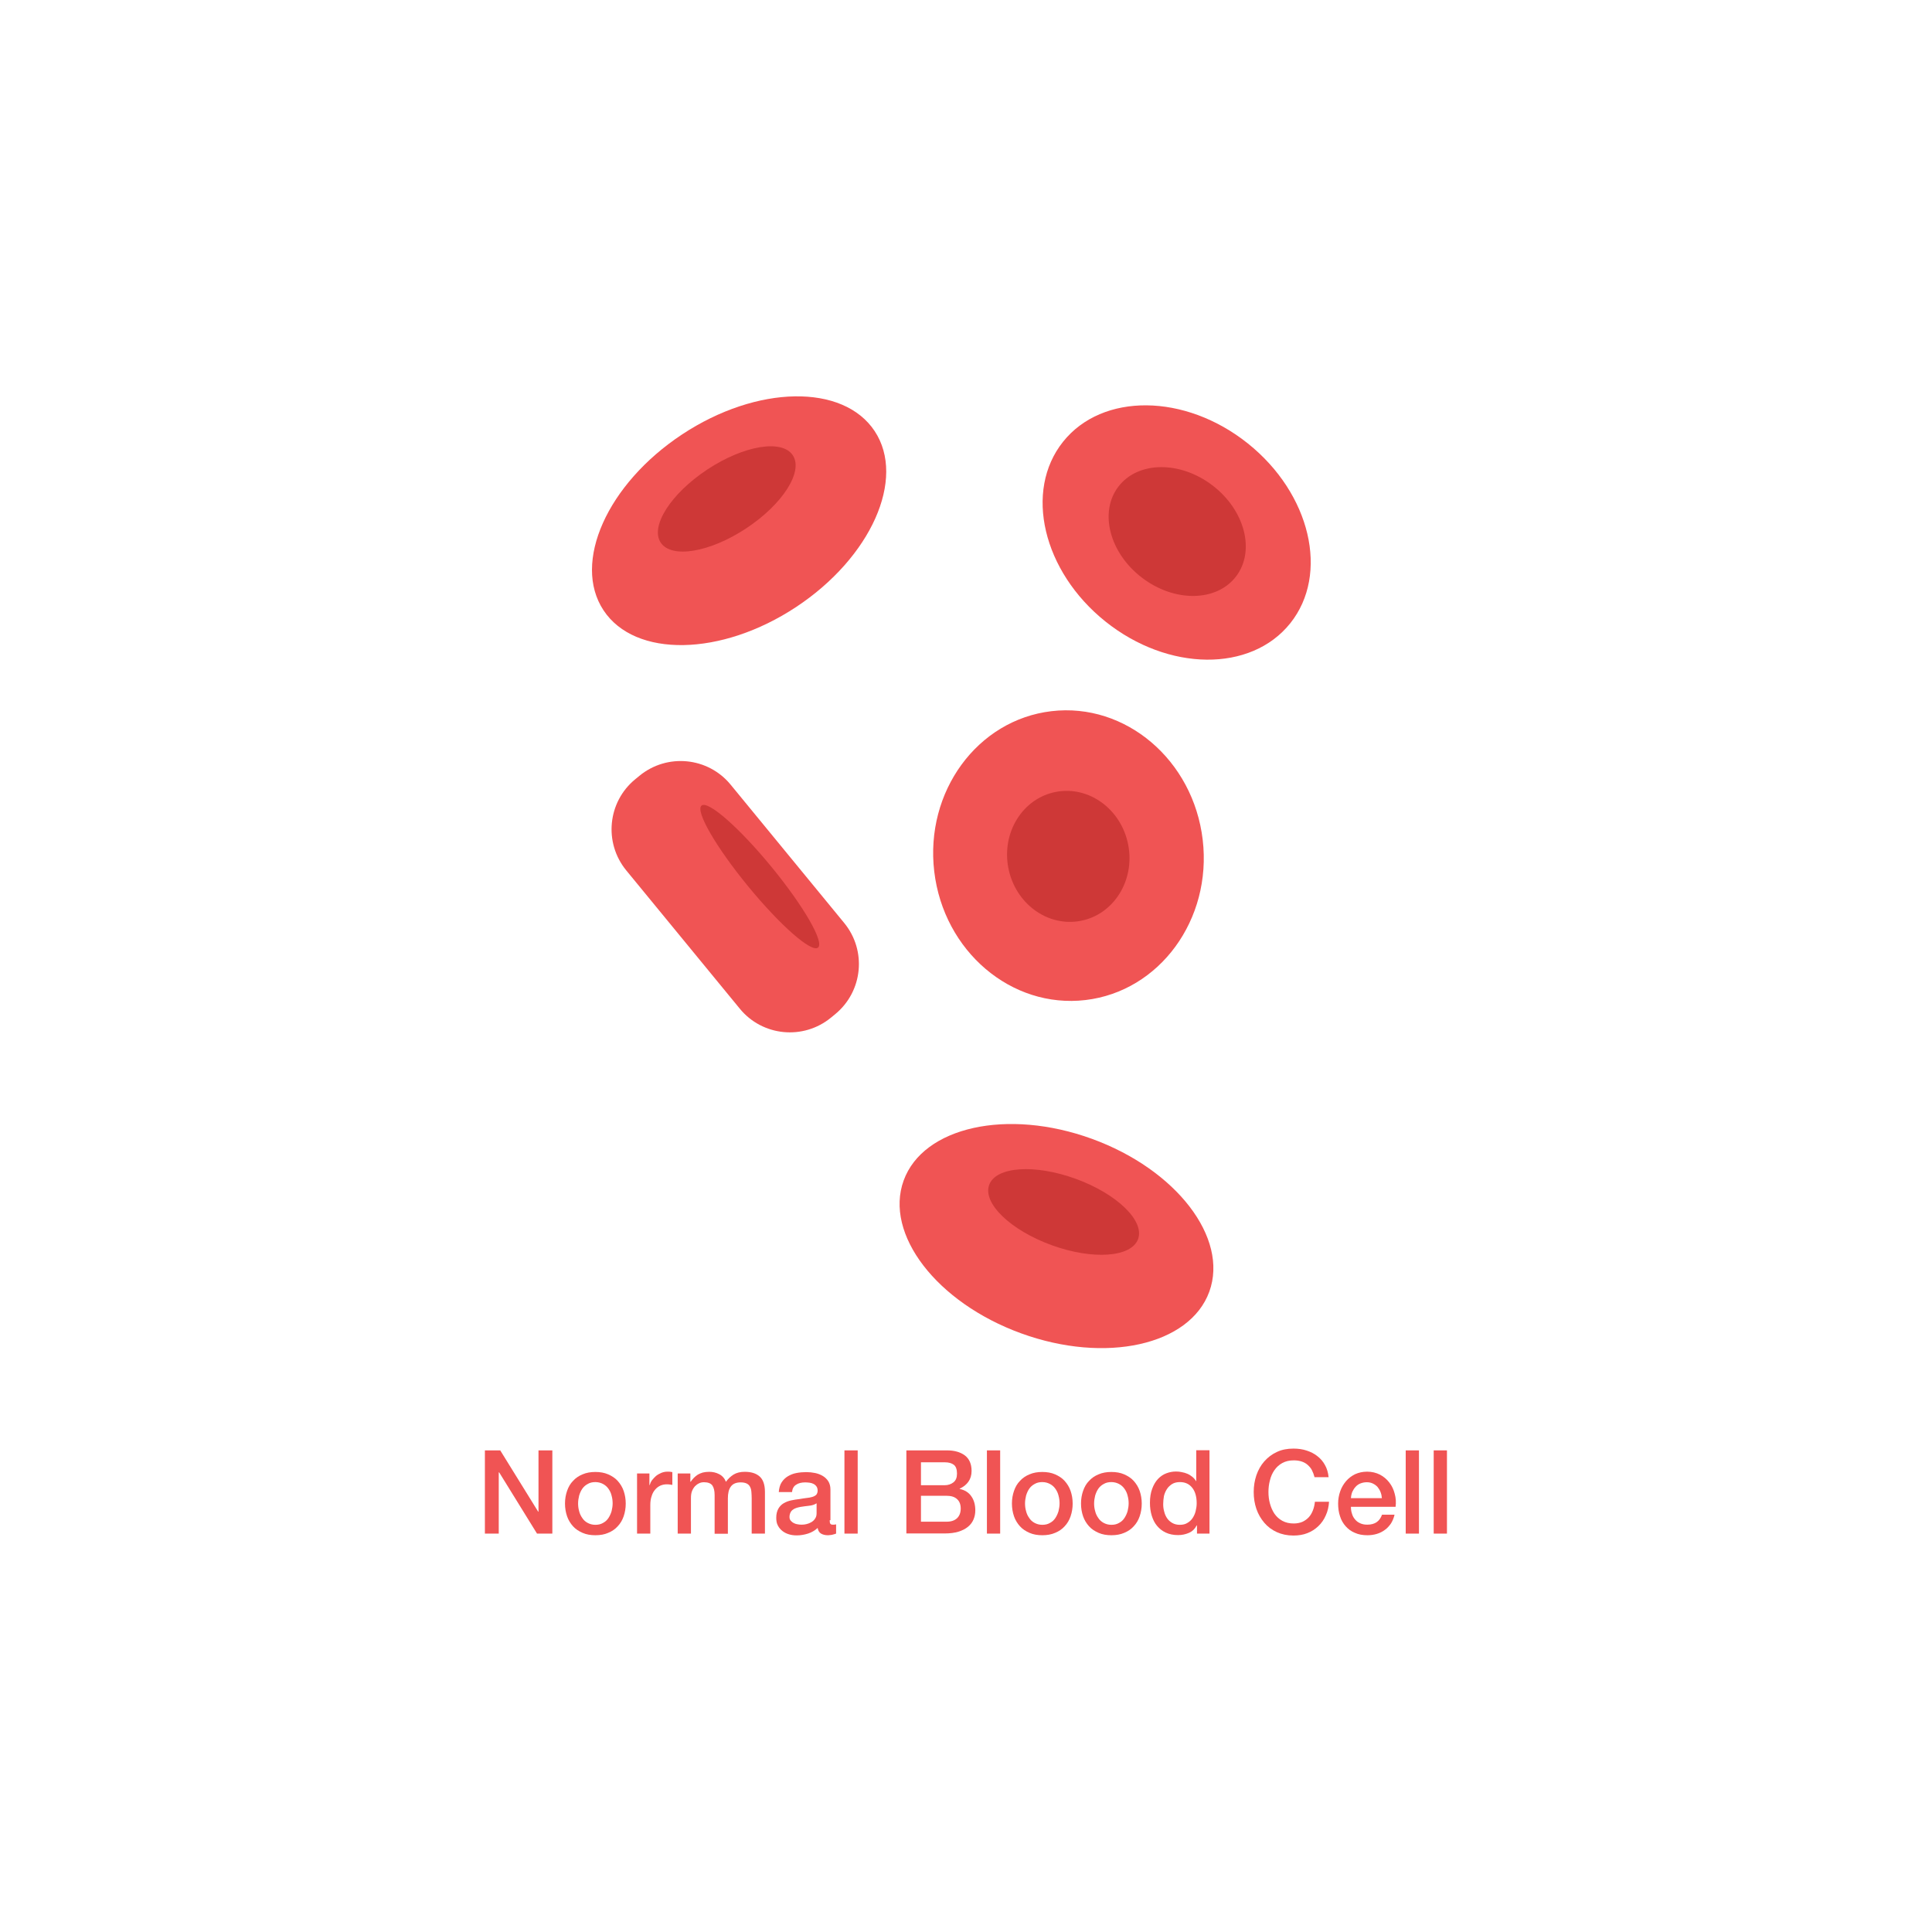 <?xml version="1.0" encoding="utf-8"?>
<!-- Generator: Adobe Illustrator 23.0.6, SVG Export Plug-In . SVG Version: 6.00 Build 0)  -->
<svg version="1.1" id="Layer_1" xmlns="http://www.w3.org/2000/svg" xmlns:xlink="http://www.w3.org/1999/xlink" x="0px" y="0px"
	 viewBox="0 0 129.77 129.77" style="enable-background:new 0 0 129.77 129.77;" xml:space="preserve">
<style type="text/css">
	.st0{display:none;fill:#FFFFFF;}
	.st1{fill:#F05454;}
	.st2{fill:#CE3837;}
</style>
<circle class="st0" cx="64.88" cy="64.88" r="64.88"/>
<g>
	<g>
		<g>
			
				<ellipse transform="matrix(0.993 -0.117 0.117 0.993 -6.226 8.78)" class="st1" cx="71.77" cy="57.49" rx="9.08" ry="9.77"/>
			
				<ellipse transform="matrix(0.982 -0.189 0.189 0.982 -9.589 14.631)" class="st2" cx="71.77" cy="57.49" rx="4.1" ry="4.41"/>
		</g>
		<g>
			<path class="st1" d="M56.1,68.12l-0.28,0.23c-1.86,1.53-4.61,1.26-6.13-0.6l-7.62-9.28c-1.53-1.86-1.26-4.61,0.6-6.13l0.28-0.23
				c1.86-1.53,4.61-1.26,6.13,0.6l7.62,9.28C58.23,63.85,57.96,66.59,56.1,68.12z"/>
			
				<ellipse transform="matrix(0.773 -0.634 0.634 0.773 -25.746 45.76)" class="st2" cx="51.06" cy="58.85" rx="1.02" ry="6.17"/>
		</g>
		<g>
			
				<ellipse transform="matrix(0.342 -0.94 0.94 0.342 -31.41 121.311)" class="st1" cx="70.96" cy="83.09" rx="6.95" ry="10.92"/>
			
				<ellipse transform="matrix(0.342 -0.94 0.94 0.342 -29.581 120.694)" class="st2" cx="71.44" cy="81.48" rx="2.37" ry="5.32"/>
		</g>
		<g>
			
				<ellipse transform="matrix(0.624 -0.781 0.781 0.624 1.803 75.21)" class="st1" cx="79.05" cy="35.73" rx="7.66" ry="9.77"/>
			<ellipse transform="matrix(0.607 -0.795 0.795 0.607 2.721 76.876)" class="st2" cx="79.04" cy="35.69" rx="3.9" ry="4.97"/>
		</g>
		<g>
			
				<ellipse transform="matrix(0.834 -0.551 0.551 0.834 -11.054 33.171)" class="st1" cx="49.67" cy="34.98" rx="10.92" ry="6.95"/>
			
				<ellipse transform="matrix(0.834 -0.551 0.551 0.834 -10.387 32.468)" class="st2" cx="48.84" cy="33.52" rx="5.32" ry="2.37"/>
		</g>
	</g>
	<g>
		<path class="st1" d="M32.57,97.42h1.03l2.55,4.12h0.02v-4.12h0.93v5.59h-1.03l-2.54-4.11H33.5v4.11h-0.93V97.42z"/>
		<path class="st1" d="M39.99,103.12c-0.32,0-0.61-0.05-0.86-0.16c-0.25-0.11-0.47-0.25-0.64-0.44c-0.17-0.19-0.31-0.41-0.4-0.67
			c-0.09-0.26-0.14-0.55-0.14-0.86c0-0.31,0.05-0.59,0.14-0.85c0.09-0.26,0.22-0.49,0.4-0.67c0.17-0.19,0.39-0.34,0.64-0.44
			c0.25-0.11,0.54-0.16,0.86-0.16s0.61,0.05,0.86,0.16c0.25,0.11,0.47,0.25,0.64,0.44c0.17,0.19,0.31,0.41,0.4,0.67
			c0.09,0.26,0.14,0.55,0.14,0.85c0,0.31-0.05,0.6-0.14,0.86c-0.09,0.26-0.22,0.48-0.4,0.67c-0.17,0.19-0.39,0.34-0.64,0.44
			C40.6,103.07,40.32,103.12,39.99,103.12z M39.99,102.42c0.2,0,0.37-0.04,0.52-0.13c0.15-0.08,0.27-0.19,0.36-0.33
			c0.09-0.14,0.16-0.29,0.21-0.46c0.04-0.17,0.07-0.34,0.07-0.52c0-0.17-0.02-0.34-0.07-0.52c-0.04-0.17-0.11-0.32-0.21-0.46
			c-0.09-0.13-0.21-0.24-0.36-0.32c-0.15-0.08-0.32-0.13-0.52-0.13s-0.37,0.04-0.52,0.13c-0.15,0.08-0.27,0.19-0.36,0.32
			c-0.09,0.13-0.16,0.29-0.21,0.46c-0.04,0.17-0.07,0.34-0.07,0.52c0,0.18,0.02,0.35,0.07,0.52c0.04,0.17,0.11,0.32,0.21,0.46
			c0.09,0.14,0.21,0.25,0.36,0.33C39.62,102.37,39.79,102.42,39.99,102.42z"/>
		<path class="st1" d="M42.78,98.97h0.84v0.78h0.02c0.03-0.11,0.08-0.22,0.15-0.32c0.08-0.1,0.17-0.2,0.27-0.29
			c0.11-0.09,0.23-0.15,0.36-0.21c0.13-0.05,0.26-0.08,0.4-0.08c0.1,0,0.18,0,0.22,0.01s0.08,0.01,0.12,0.02v0.86
			c-0.06-0.01-0.13-0.02-0.19-0.03c-0.07-0.01-0.13-0.01-0.19-0.01c-0.15,0-0.29,0.03-0.43,0.09c-0.13,0.06-0.25,0.15-0.35,0.27
			c-0.1,0.12-0.18,0.26-0.23,0.43c-0.06,0.17-0.09,0.37-0.09,0.59v1.93h-0.89V98.97z"/>
		<path class="st1" d="M45.53,98.97h0.84v0.56h0.02c0.07-0.1,0.14-0.19,0.22-0.27c0.08-0.08,0.17-0.15,0.26-0.21
			c0.1-0.06,0.21-0.1,0.33-0.14c0.12-0.03,0.27-0.05,0.43-0.05c0.25,0,0.47,0.05,0.68,0.16c0.21,0.11,0.36,0.28,0.45,0.51
			c0.15-0.21,0.33-0.37,0.52-0.49c0.2-0.12,0.45-0.18,0.74-0.18c0.43,0,0.76,0.1,1,0.31c0.24,0.21,0.36,0.56,0.36,1.05v2.79h-0.89
			v-2.36c0-0.16-0.01-0.31-0.02-0.44c-0.01-0.13-0.04-0.25-0.09-0.34c-0.05-0.1-0.12-0.17-0.22-0.22c-0.1-0.05-0.23-0.08-0.41-0.08
			c-0.3,0-0.52,0.09-0.66,0.28c-0.14,0.19-0.2,0.45-0.2,0.8v2.37h-0.89v-2.6c0-0.28-0.05-0.49-0.15-0.64
			c-0.1-0.14-0.29-0.22-0.56-0.22c-0.12,0-0.23,0.02-0.33,0.07c-0.11,0.05-0.2,0.12-0.28,0.2c-0.08,0.09-0.15,0.2-0.2,0.33
			c-0.05,0.13-0.07,0.28-0.07,0.45v2.4h-0.89V98.97z"/>
		<path class="st1" d="M55.73,102.11c0,0.11,0.01,0.19,0.04,0.23c0.03,0.05,0.08,0.07,0.17,0.07c0.03,0,0.06,0,0.09,0
			s0.08-0.01,0.13-0.02v0.62c-0.03,0.01-0.07,0.02-0.12,0.04c-0.05,0.01-0.1,0.03-0.15,0.04c-0.05,0.01-0.1,0.02-0.16,0.02
			c-0.05,0.01-0.1,0.01-0.13,0.01c-0.18,0-0.33-0.04-0.45-0.11c-0.12-0.07-0.2-0.2-0.23-0.38c-0.18,0.17-0.4,0.3-0.65,0.38
			c-0.26,0.08-0.51,0.12-0.75,0.12c-0.18,0-0.36-0.02-0.52-0.07c-0.17-0.05-0.31-0.12-0.44-0.22c-0.13-0.1-0.23-0.22-0.31-0.37
			c-0.08-0.15-0.11-0.32-0.11-0.52c0-0.25,0.05-0.45,0.14-0.61c0.09-0.16,0.21-0.28,0.36-0.37c0.15-0.09,0.32-0.15,0.5-0.19
			c0.19-0.04,0.37-0.07,0.56-0.09c0.16-0.03,0.32-0.05,0.46-0.07c0.15-0.01,0.28-0.04,0.39-0.07c0.11-0.03,0.2-0.08,0.27-0.14
			c0.06-0.07,0.1-0.16,0.1-0.29c0-0.11-0.03-0.21-0.08-0.28c-0.05-0.07-0.12-0.13-0.2-0.17c-0.08-0.04-0.17-0.07-0.27-0.08
			c-0.1-0.01-0.19-0.02-0.28-0.02c-0.25,0-0.46,0.05-0.62,0.16c-0.16,0.1-0.25,0.27-0.27,0.49h-0.89c0.02-0.26,0.08-0.48,0.19-0.65
			c0.11-0.17,0.25-0.31,0.42-0.41c0.17-0.1,0.36-0.18,0.58-0.22c0.21-0.04,0.43-0.06,0.66-0.06c0.2,0,0.39,0.02,0.59,0.06
			c0.19,0.04,0.37,0.11,0.52,0.2c0.15,0.09,0.28,0.22,0.37,0.36c0.09,0.15,0.14,0.33,0.14,0.54V102.11z M54.84,100.98
			c-0.14,0.09-0.3,0.14-0.5,0.16s-0.4,0.05-0.59,0.08c-0.09,0.02-0.19,0.04-0.27,0.07c-0.09,0.03-0.17,0.07-0.23,0.12
			c-0.07,0.05-0.12,0.11-0.16,0.2c-0.04,0.08-0.06,0.18-0.06,0.29c0,0.1,0.03,0.18,0.09,0.25c0.06,0.07,0.13,0.12,0.21,0.16
			c0.08,0.04,0.17,0.07,0.27,0.08c0.1,0.02,0.18,0.02,0.26,0.02c0.1,0,0.21-0.01,0.32-0.04c0.12-0.03,0.22-0.07,0.32-0.13
			c0.1-0.06,0.19-0.14,0.25-0.24c0.07-0.1,0.1-0.21,0.1-0.36V100.98z"/>
		<path class="st1" d="M56.72,97.42h0.89v5.59h-0.89V97.42z"/>
		<path class="st1" d="M60.88,97.42h2.72c0.5,0,0.9,0.11,1.21,0.34c0.3,0.23,0.45,0.58,0.45,1.04c0,0.28-0.07,0.52-0.21,0.72
			s-0.34,0.36-0.59,0.47v0.02c0.34,0.07,0.61,0.24,0.78,0.49c0.18,0.25,0.27,0.57,0.27,0.95c0,0.22-0.04,0.42-0.12,0.61
			c-0.08,0.19-0.2,0.35-0.37,0.49c-0.17,0.14-0.38,0.25-0.64,0.33c-0.26,0.08-0.57,0.12-0.93,0.12h-2.57V97.42z M61.86,99.76h1.6
			c0.23,0,0.43-0.07,0.59-0.2c0.16-0.13,0.23-0.32,0.23-0.58c0-0.28-0.07-0.48-0.21-0.59c-0.14-0.11-0.34-0.17-0.61-0.17h-1.6V99.76
			z M61.86,102.21h1.73c0.3,0,0.53-0.08,0.69-0.23c0.16-0.15,0.25-0.37,0.25-0.65c0-0.28-0.08-0.49-0.25-0.64
			c-0.16-0.15-0.4-0.22-0.69-0.22h-1.73V102.21z"/>
		<path class="st1" d="M66.29,97.42h0.89v5.59h-0.89V97.42z"/>
		<path class="st1" d="M70.01,103.12c-0.32,0-0.61-0.05-0.86-0.16c-0.25-0.11-0.47-0.25-0.64-0.44c-0.17-0.19-0.31-0.41-0.4-0.67
			c-0.09-0.26-0.14-0.55-0.14-0.86c0-0.31,0.05-0.59,0.14-0.85c0.09-0.26,0.22-0.49,0.4-0.67c0.17-0.19,0.39-0.34,0.64-0.44
			c0.25-0.11,0.54-0.16,0.86-0.16c0.32,0,0.61,0.05,0.86,0.16c0.25,0.11,0.47,0.25,0.64,0.44c0.17,0.19,0.31,0.41,0.4,0.67
			c0.09,0.26,0.14,0.55,0.14,0.85c0,0.31-0.05,0.6-0.14,0.86c-0.09,0.26-0.22,0.48-0.4,0.67c-0.17,0.19-0.39,0.34-0.64,0.44
			C70.62,103.07,70.33,103.12,70.01,103.12z M70.01,102.42c0.2,0,0.37-0.04,0.52-0.13c0.15-0.08,0.27-0.19,0.36-0.33
			c0.09-0.14,0.16-0.29,0.21-0.46c0.04-0.17,0.07-0.34,0.07-0.52c0-0.17-0.02-0.34-0.07-0.52c-0.04-0.17-0.11-0.32-0.21-0.46
			c-0.09-0.13-0.21-0.24-0.36-0.32c-0.15-0.08-0.32-0.13-0.52-0.13c-0.2,0-0.37,0.04-0.52,0.13c-0.15,0.08-0.27,0.19-0.36,0.32
			c-0.09,0.13-0.16,0.29-0.21,0.46c-0.04,0.17-0.07,0.34-0.07,0.52c0,0.18,0.02,0.35,0.07,0.52c0.04,0.17,0.11,0.32,0.21,0.46
			c0.09,0.14,0.21,0.25,0.36,0.33C69.64,102.37,69.81,102.42,70.01,102.42z"/>
		<path class="st1" d="M74.65,103.12c-0.32,0-0.61-0.05-0.86-0.16c-0.25-0.11-0.47-0.25-0.64-0.44c-0.17-0.19-0.31-0.41-0.4-0.67
			c-0.09-0.26-0.14-0.55-0.14-0.86c0-0.31,0.05-0.59,0.14-0.85c0.09-0.26,0.22-0.49,0.4-0.67c0.17-0.19,0.39-0.34,0.64-0.44
			c0.25-0.11,0.54-0.16,0.86-0.16c0.32,0,0.61,0.05,0.86,0.16c0.25,0.11,0.47,0.25,0.64,0.44c0.17,0.19,0.31,0.41,0.4,0.67
			c0.09,0.26,0.14,0.55,0.14,0.85c0,0.31-0.05,0.6-0.14,0.86c-0.09,0.26-0.22,0.48-0.4,0.67c-0.17,0.19-0.39,0.34-0.64,0.44
			C75.26,103.07,74.97,103.12,74.65,103.12z M74.65,102.42c0.2,0,0.37-0.04,0.52-0.13c0.15-0.08,0.27-0.19,0.36-0.33
			c0.09-0.14,0.16-0.29,0.21-0.46c0.04-0.17,0.07-0.34,0.07-0.52c0-0.17-0.02-0.34-0.07-0.52c-0.04-0.17-0.11-0.32-0.21-0.46
			c-0.09-0.13-0.21-0.24-0.36-0.32c-0.15-0.08-0.32-0.13-0.52-0.13c-0.2,0-0.37,0.04-0.52,0.13c-0.15,0.08-0.27,0.19-0.36,0.32
			c-0.09,0.13-0.16,0.29-0.21,0.46c-0.04,0.17-0.07,0.34-0.07,0.52c0,0.18,0.02,0.35,0.07,0.52c0.04,0.17,0.11,0.32,0.21,0.46
			c0.09,0.14,0.21,0.25,0.36,0.33C74.28,102.37,74.45,102.42,74.65,102.42z"/>
		<path class="st1" d="M81.24,103.01H80.4v-0.55h-0.02c-0.12,0.23-0.29,0.4-0.52,0.5c-0.23,0.1-0.47,0.15-0.73,0.15
			c-0.32,0-0.6-0.06-0.83-0.17s-0.43-0.26-0.59-0.46c-0.16-0.19-0.27-0.42-0.35-0.68c-0.08-0.26-0.12-0.55-0.12-0.85
			c0-0.37,0.05-0.68,0.15-0.95c0.1-0.27,0.23-0.49,0.39-0.66c0.16-0.17,0.35-0.3,0.56-0.38c0.21-0.08,0.43-0.12,0.65-0.12
			c0.13,0,0.25,0.01,0.38,0.04c0.13,0.02,0.26,0.06,0.38,0.11c0.12,0.05,0.23,0.12,0.33,0.2c0.1,0.08,0.19,0.18,0.25,0.29h0.02
			v-2.07h0.89V103.01z M78.13,101.03c0,0.17,0.02,0.34,0.07,0.51c0.04,0.17,0.11,0.32,0.2,0.45c0.09,0.13,0.21,0.23,0.35,0.31
			c0.14,0.08,0.31,0.12,0.5,0.12c0.2,0,0.37-0.04,0.51-0.13c0.14-0.08,0.26-0.19,0.35-0.33c0.09-0.14,0.16-0.29,0.2-0.46
			c0.04-0.17,0.07-0.34,0.07-0.52c0-0.45-0.1-0.8-0.3-1.05c-0.2-0.25-0.47-0.38-0.82-0.38c-0.21,0-0.38,0.04-0.53,0.13
			c-0.14,0.09-0.26,0.2-0.35,0.34c-0.09,0.14-0.16,0.3-0.2,0.47C78.15,100.67,78.13,100.85,78.13,101.03z"/>
		<path class="st1" d="M88.29,99.2c-0.04-0.16-0.1-0.31-0.17-0.45c-0.07-0.14-0.17-0.25-0.28-0.35c-0.11-0.1-0.25-0.18-0.4-0.23
			c-0.15-0.05-0.33-0.08-0.54-0.08c-0.3,0-0.55,0.06-0.77,0.18c-0.22,0.12-0.39,0.28-0.53,0.48c-0.14,0.2-0.24,0.43-0.3,0.68
			c-0.07,0.26-0.1,0.52-0.1,0.78c0,0.27,0.03,0.53,0.1,0.78c0.07,0.26,0.17,0.48,0.3,0.68c0.14,0.2,0.31,0.36,0.53,0.48
			c0.22,0.12,0.47,0.18,0.77,0.18c0.22,0,0.41-0.04,0.58-0.11c0.17-0.08,0.31-0.18,0.43-0.31c0.12-0.13,0.21-0.29,0.28-0.47
			c0.07-0.18,0.11-0.37,0.13-0.57h0.95c-0.02,0.33-0.09,0.64-0.22,0.92c-0.12,0.28-0.29,0.52-0.5,0.72
			c-0.21,0.2-0.45,0.36-0.74,0.47c-0.28,0.11-0.59,0.16-0.93,0.16c-0.42,0-0.79-0.08-1.12-0.23c-0.33-0.15-0.61-0.36-0.84-0.63
			s-0.41-0.58-0.53-0.93c-0.12-0.35-0.18-0.73-0.18-1.13c0-0.4,0.06-0.77,0.18-1.13c0.12-0.35,0.3-0.67,0.53-0.93
			s0.51-0.48,0.84-0.63c0.33-0.16,0.71-0.23,1.12-0.23c0.31,0,0.61,0.04,0.88,0.13c0.28,0.09,0.52,0.21,0.73,0.38
			c0.21,0.16,0.38,0.36,0.51,0.6c0.13,0.23,0.21,0.5,0.24,0.81H88.29z"/>
		<path class="st1" d="M90.74,101.22c0,0.16,0.02,0.31,0.07,0.45c0.04,0.15,0.11,0.27,0.2,0.38c0.09,0.11,0.2,0.2,0.34,0.26
			c0.14,0.07,0.3,0.1,0.49,0.1c0.26,0,0.47-0.06,0.63-0.17s0.28-0.28,0.36-0.5h0.84c-0.05,0.22-0.13,0.41-0.24,0.59
			c-0.12,0.17-0.25,0.32-0.41,0.43c-0.16,0.12-0.34,0.21-0.54,0.27s-0.41,0.09-0.63,0.09c-0.32,0-0.6-0.05-0.84-0.16
			c-0.25-0.1-0.45-0.25-0.62-0.44c-0.17-0.19-0.3-0.41-0.38-0.67c-0.09-0.26-0.13-0.55-0.13-0.86c0-0.29,0.05-0.56,0.14-0.82
			c0.09-0.26,0.22-0.48,0.39-0.68c0.17-0.2,0.37-0.35,0.61-0.47c0.24-0.11,0.51-0.17,0.81-0.17c0.32,0,0.6,0.07,0.86,0.2
			c0.25,0.13,0.46,0.31,0.63,0.53c0.17,0.22,0.29,0.47,0.36,0.75c0.08,0.28,0.1,0.58,0.06,0.88H90.74z M92.82,100.63
			c-0.01-0.14-0.04-0.28-0.09-0.41c-0.05-0.13-0.12-0.24-0.2-0.34c-0.09-0.1-0.19-0.17-0.31-0.23c-0.12-0.06-0.26-0.09-0.41-0.09
			c-0.16,0-0.3,0.03-0.43,0.08c-0.13,0.05-0.24,0.13-0.33,0.23c-0.09,0.1-0.16,0.21-0.22,0.34c-0.05,0.13-0.08,0.27-0.09,0.42H92.82
			z"/>
		<path class="st1" d="M94.42,97.42h0.89v5.59h-0.89V97.42z"/>
		<path class="st1" d="M96.3,97.42h0.89v5.59H96.3V97.42z"/>
	</g>
</g>
</svg>
